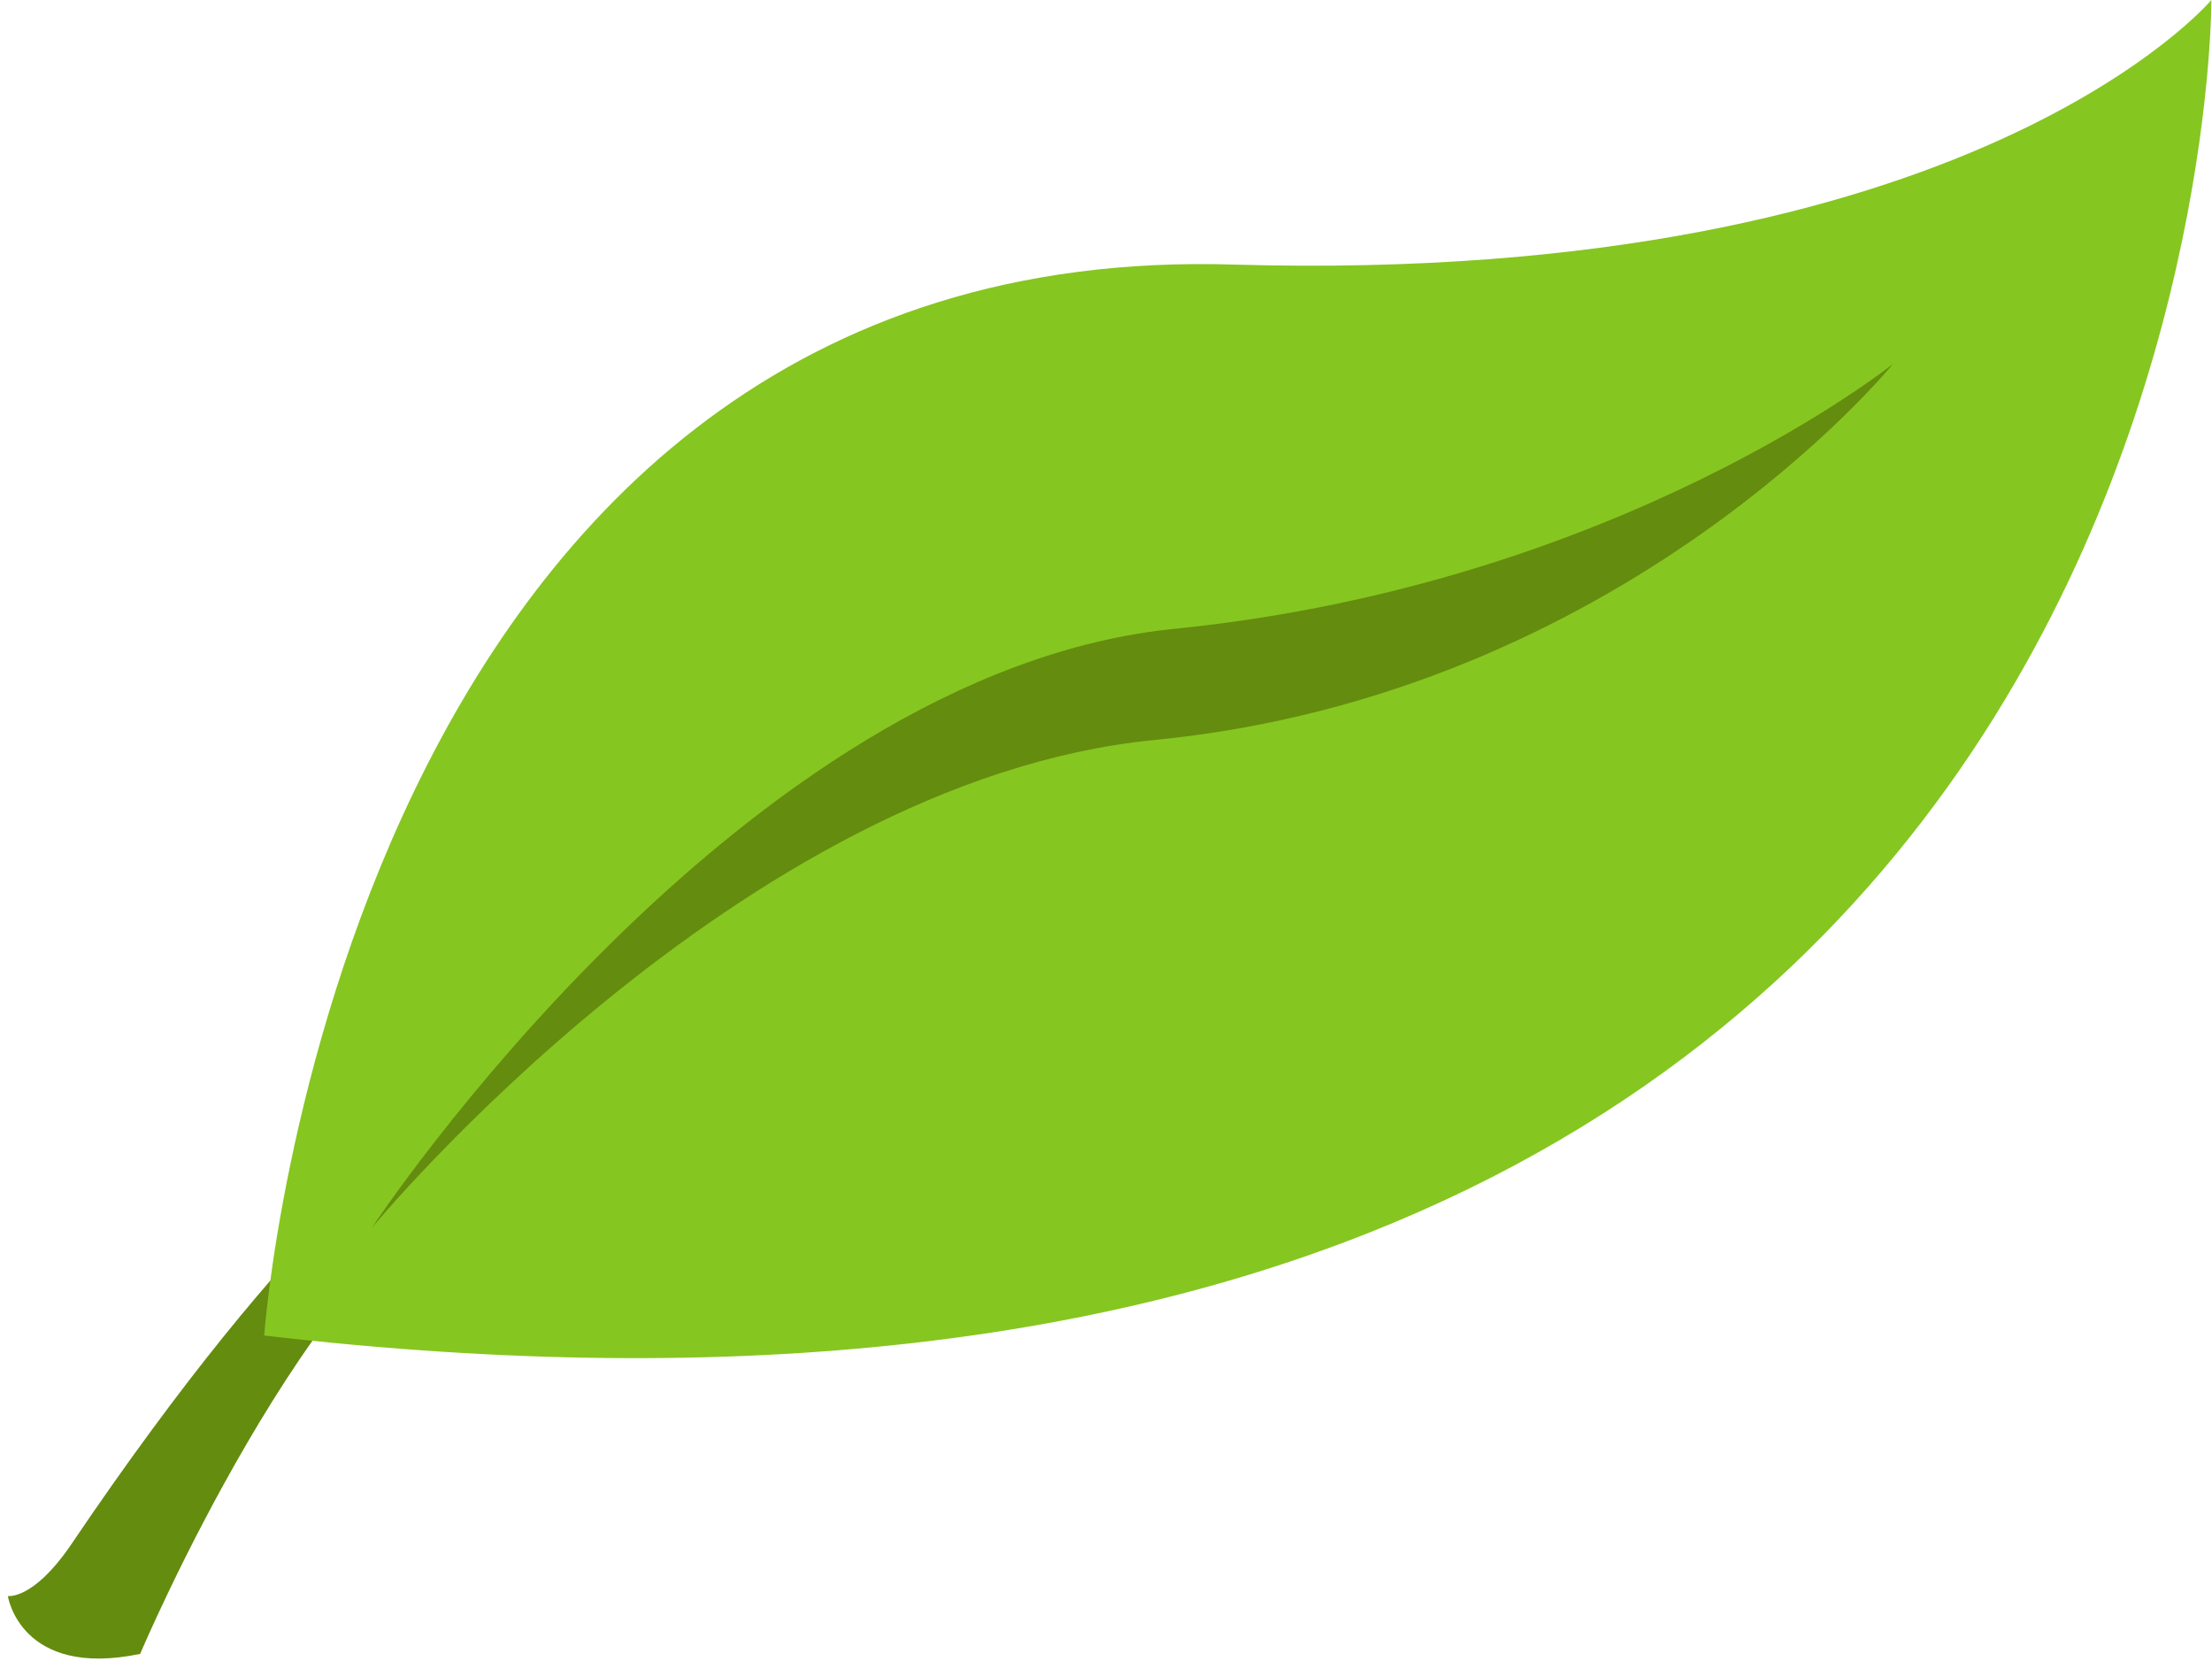 <?xml version="1.0" encoding="UTF-8" standalone="no"?>
<svg width="261px" height="196px" viewBox="0 0 261 196" version="1.1" xmlns="http://www.w3.org/2000/svg" xmlns:xlink="http://www.w3.org/1999/xlink">
    <!-- Generator: Sketch 3.8.1 (29687) - http://www.bohemiancoding.com/sketch -->
    <title>leaf</title>
    <desc>Created with Sketch.</desc>
    <defs></defs>
    <g id="Page-1" stroke="none" stroke-width="1" fill="none" fill-rule="evenodd">
        <g id="leaf" transform="translate(-2, 0)">
            <path d="M52.683,133.171 C52.683,133.171 37.561,141.951 10.244,182.439 C5.854,188.78 2.927,188.293 2.927,188.293 C2.927,188.293 4.39,198.049 18.537,195.122 C18.537,195.122 38.537,147.805 59.512,138.049 L52.683,133.171 L52.683,133.171 Z" id="Shape" fill="#648C0F"></path>
            <path d="M33.171,157.561 C33.171,157.561 42.439,27.805 147.805,31.22 C234.634,33.659 262.927,0 262.927,0 C262.927,0 263.902,184.39 33.171,157.561 L33.171,157.561 Z" id="Shape" fill="#86C620"></path>
            <path d="M45.854,144.878 C45.854,144.878 89.268,79.024 140.976,74.146 C193.171,68.78 225.366,42.927 225.366,42.927 C225.366,42.927 193.659,81.951 138.049,87.317 C89.268,92.195 45.854,144.878 45.854,144.878 L45.854,144.878 Z" id="Shape" fill="#648C0F"></path>
        </g>
    </g>
</svg>